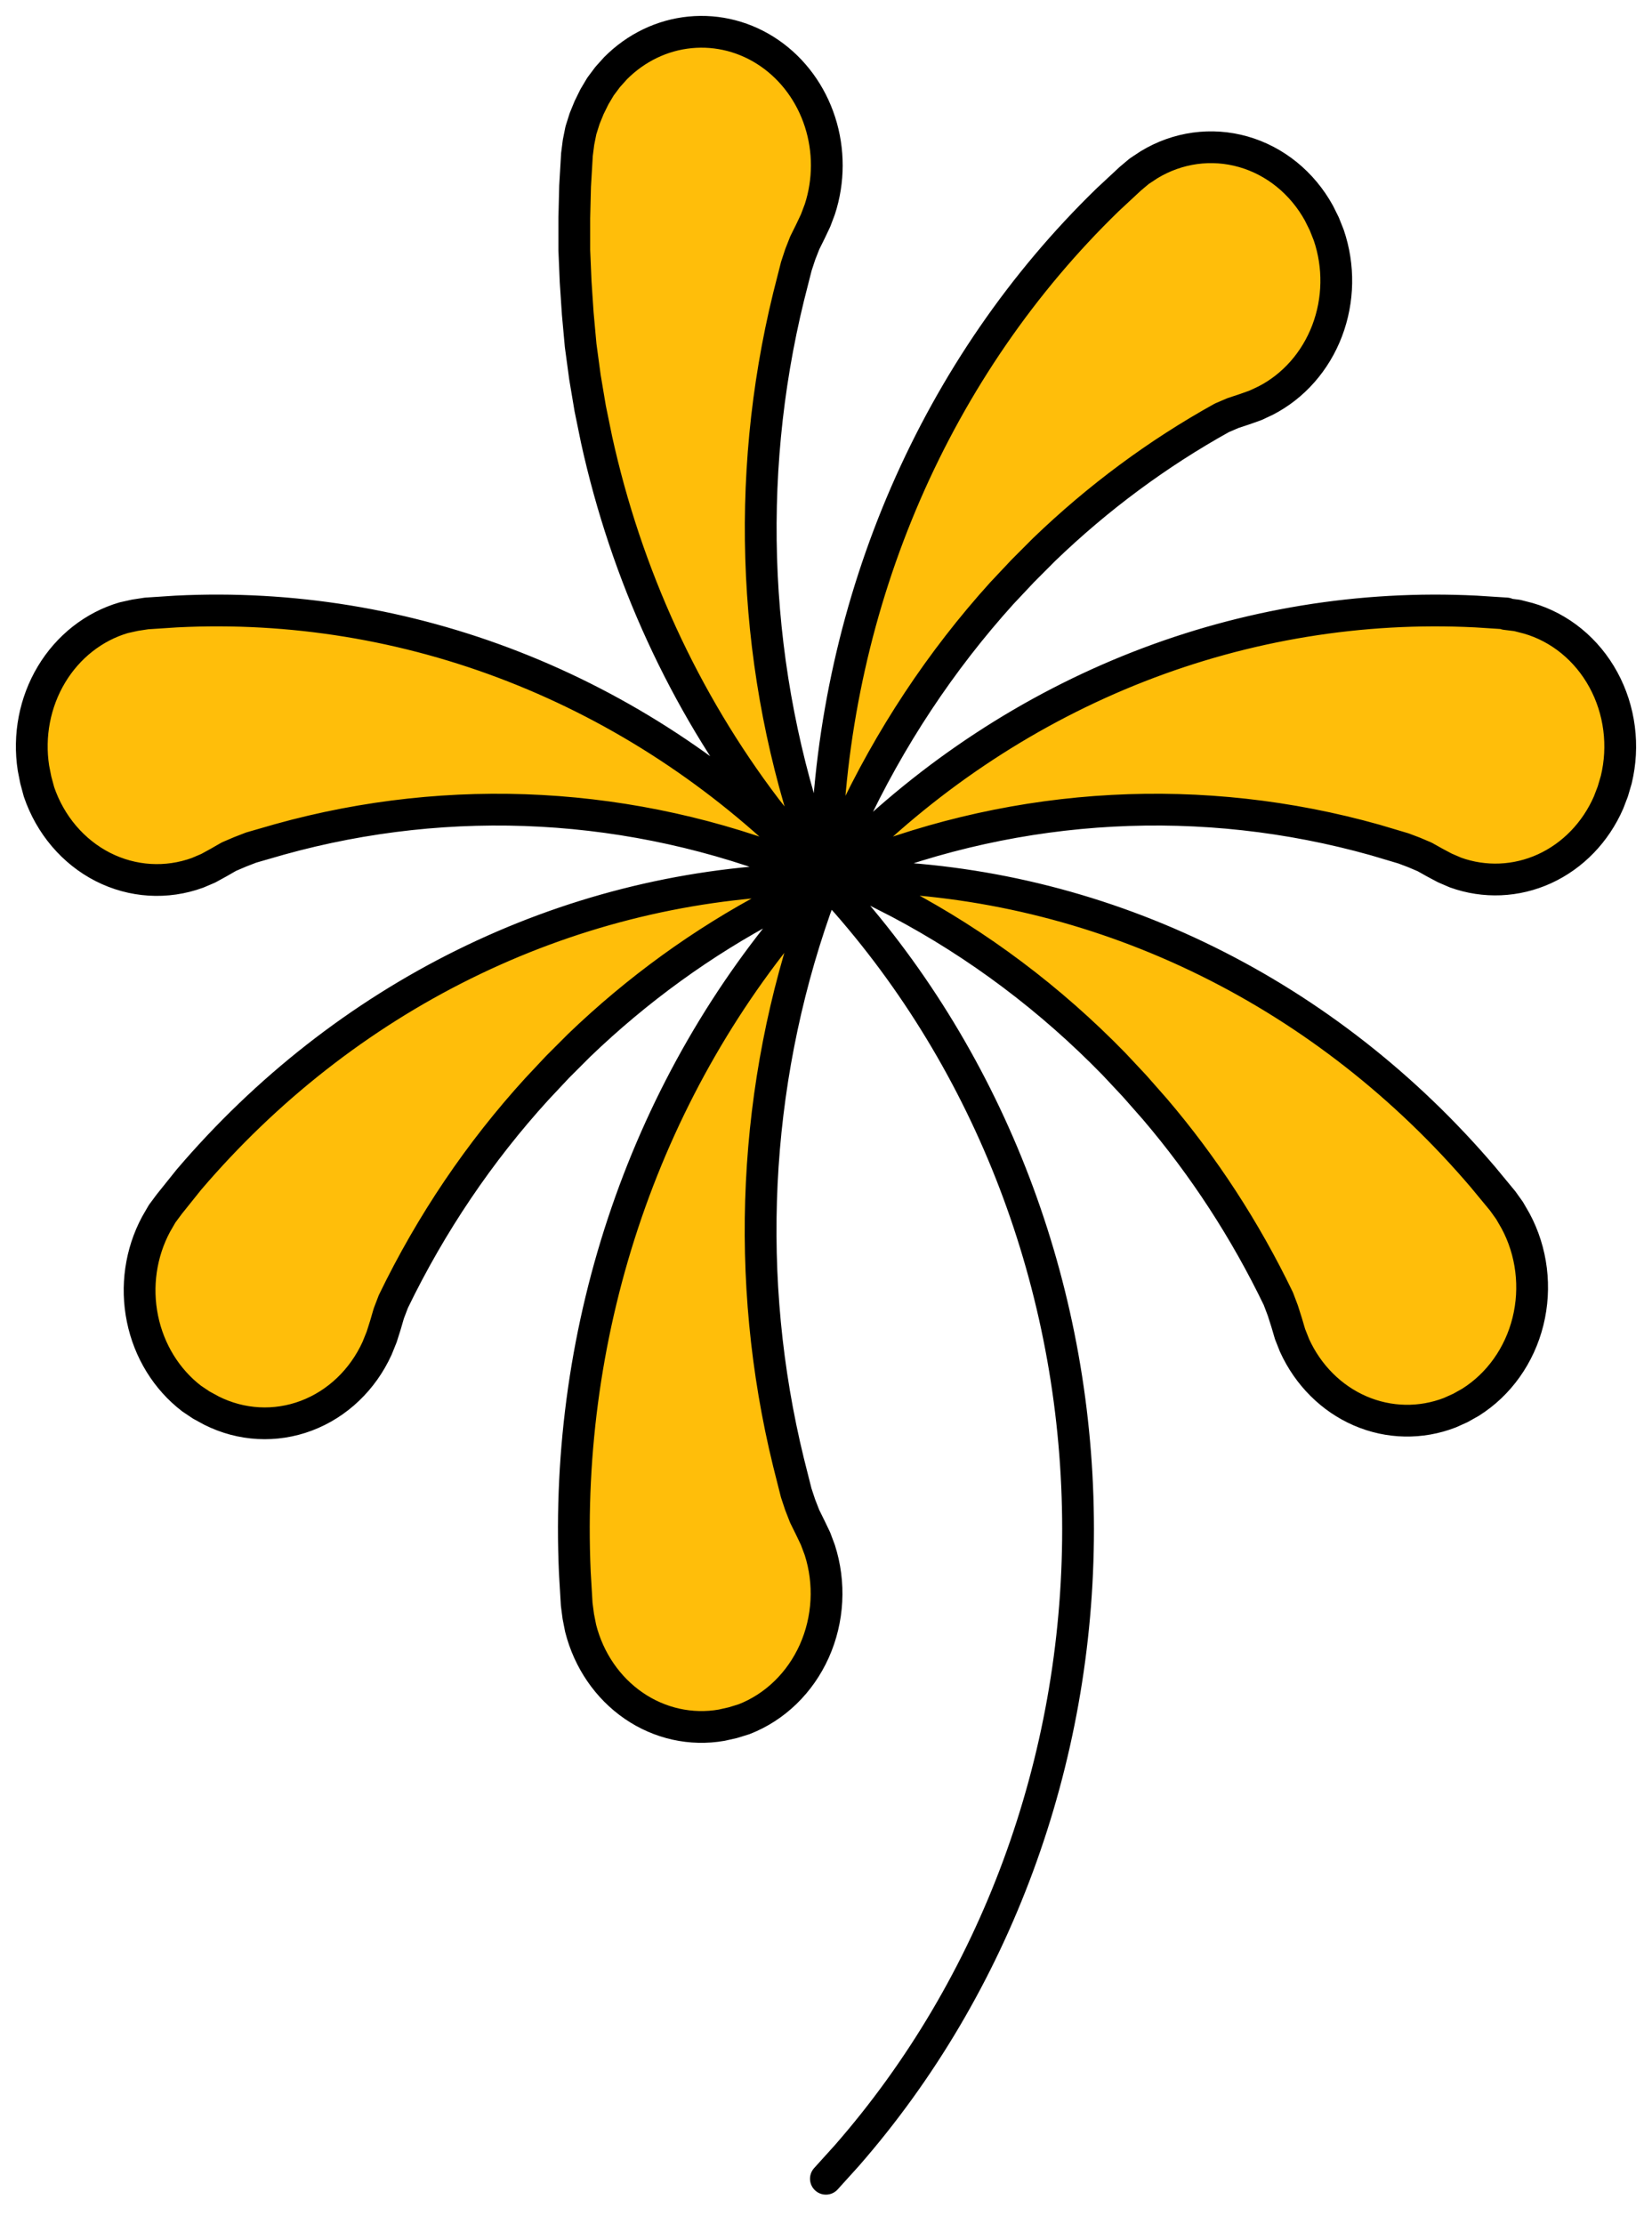 <svg width="52" height="70" viewBox="0 0 52 70" fill="none" xmlns="http://www.w3.org/2000/svg">
<path d="M26.615 27.589L27.466 27.981L28.301 28.408C30.787 29.722 33.068 31.435 35.067 33.488L35.716 34.181L36.351 34.902C37.887 36.702 39.195 38.709 40.239 40.873L40.38 41.246L40.499 41.62L40.607 41.986L40.748 42.342C41.174 43.277 41.909 44.011 42.812 44.402C43.715 44.793 44.721 44.813 45.637 44.459L45.971 44.309L46.289 44.13C47.181 43.569 47.831 42.656 48.096 41.588C48.361 40.521 48.221 39.384 47.706 38.426L47.516 38.097L47.299 37.794L46.674 37.038C44.24 34.184 41.294 31.878 38.012 30.257C34.729 28.635 31.175 27.731 27.56 27.597L26.615 27.589Z" fill="#FFBE0A"/>
<path d="M47.396 19.325L47.754 19.369L48.105 19.459C49.101 19.746 49.95 20.44 50.469 21.391C50.988 22.343 51.133 23.474 50.875 24.539L50.766 24.909L50.633 25.256C50.225 26.192 49.507 26.934 48.618 27.341C47.728 27.747 46.729 27.789 45.813 27.459L45.479 27.315L45.161 27.146L44.845 26.969L44.511 26.827L44.178 26.701L43.284 26.435C37.857 24.91 32.121 25.218 26.864 27.315L26.005 27.68L26.681 26.985C29.327 24.354 32.441 22.313 35.837 20.983C39.234 19.654 42.846 19.063 46.46 19.245L47.413 19.306" fill="#FFBE0A"/>
<path d="M25.997 27.68L26.365 26.772L26.765 25.882C28.001 23.231 29.611 20.797 31.538 18.666L32.19 17.973L32.864 17.297C34.557 15.666 36.438 14.272 38.462 13.149L38.812 12.999L39.163 12.883L39.514 12.759L39.839 12.607C40.717 12.156 41.406 11.374 41.773 10.412C42.14 9.449 42.158 8.376 41.825 7.4L41.684 7.045L41.516 6.707C40.991 5.755 40.136 5.061 39.135 4.776C38.134 4.491 37.068 4.638 36.168 5.185L35.859 5.389L35.575 5.628L34.867 6.287C32.191 8.884 30.03 12.025 28.509 15.526C26.989 19.027 26.141 22.817 26.014 26.672L25.997 27.68Z" fill="#FFBE0A"/>
<path d="M25.997 27.68L25.348 26.959L24.713 26.213L24.113 25.447C21.536 22.055 19.712 18.084 18.778 13.834L18.578 12.857L18.412 11.869L18.277 10.871L18.186 9.871L18.119 8.865L18.077 7.87V6.864L18.102 5.858L18.161 4.86L18.21 4.478L18.285 4.104L18.403 3.73L18.544 3.385L18.711 3.046L18.902 2.725L19.127 2.424L19.376 2.147C20.018 1.501 20.845 1.103 21.723 1.018C22.602 0.932 23.483 1.163 24.224 1.674C24.965 2.185 25.524 2.947 25.811 3.837C26.098 4.727 26.096 5.694 25.807 6.583L25.673 6.939L25.508 7.287L25.332 7.642L25.189 8.006L25.066 8.38L24.824 9.333C23.412 15.097 23.707 21.185 25.666 26.764L25.997 27.68Z" fill="#FFBE0A"/>
<path d="M7.906 26.674L7.558 26.809L7.207 26.959L6.881 27.146L6.555 27.325L6.222 27.467C5.243 27.825 4.171 27.759 3.237 27.284C2.304 26.808 1.582 25.96 1.228 24.923L1.127 24.549L1.053 24.175C0.894 23.151 1.096 22.1 1.621 21.225C2.146 20.351 2.957 19.715 3.896 19.44L4.254 19.361L4.614 19.306L5.548 19.245C9.162 19.062 12.775 19.653 16.173 20.982C19.57 22.311 22.684 24.353 25.33 26.985L26.005 27.68L25.146 27.315C19.915 25.227 14.207 24.913 8.802 26.416L7.906 26.674Z" fill="#FFBE0A"/>
<path d="M5.328 37.896L5.104 38.198L4.913 38.528C4.43 39.428 4.277 40.487 4.484 41.5C4.69 42.513 5.242 43.409 6.031 44.014L6.333 44.217L6.658 44.394C7.595 44.864 8.667 44.922 9.643 44.554C10.619 44.186 11.42 43.422 11.871 42.429L12.014 42.074L12.13 41.708L12.239 41.334L12.382 40.96C13.571 38.504 15.095 36.249 16.903 34.268L17.553 33.575L18.229 32.899C20.063 31.137 22.114 29.652 24.326 28.485L25.161 28.058L26.003 27.666L25.062 27.684C21.446 27.819 17.892 28.723 14.609 30.345C11.326 31.966 8.381 34.272 5.946 37.125L5.328 37.896Z" fill="#FFBE0A"/>
<path d="M25.062 46.981L25.186 47.355L25.328 47.719L25.504 48.076L25.67 48.422L25.803 48.777C26.14 49.822 26.078 50.966 25.632 51.963C25.186 52.959 24.391 53.73 23.418 54.107L23.067 54.215L22.716 54.294C21.754 54.462 20.767 54.244 19.947 53.681C19.127 53.118 18.532 52.25 18.277 51.246L18.203 50.872L18.153 50.49L18.094 49.493C17.922 45.637 18.476 41.784 19.723 38.161C20.97 34.538 22.884 31.217 25.353 28.396L26.003 27.674L25.662 28.591C23.703 34.169 23.409 40.258 24.82 46.022L25.062 46.981Z" fill="#FFBE0A"/>
<path d="M25.997 68.568L26.657 67.838C31.334 62.487 33.934 55.443 33.934 48.127C33.934 40.811 31.334 33.767 26.657 28.416L25.997 27.68M25.997 27.68L26.365 26.772L26.765 25.882C28.001 23.231 29.611 20.797 31.538 18.666L32.19 17.973L32.864 17.297C34.557 15.666 36.438 14.272 38.462 13.149L38.812 12.999L39.163 12.883L39.514 12.759L39.839 12.607C40.717 12.156 41.406 11.374 41.773 10.412C42.14 9.449 42.158 8.376 41.825 7.4L41.684 7.045L41.516 6.707C40.991 5.755 40.136 5.061 39.135 4.776C38.134 4.491 37.068 4.638 36.168 5.185L35.859 5.389L35.575 5.628L34.867 6.287C32.191 8.884 30.03 12.025 28.509 15.526C26.989 19.027 26.141 22.817 26.014 26.672L25.997 27.68ZM25.997 27.68L25.348 26.959L24.713 26.213L24.113 25.447C21.536 22.055 19.712 18.084 18.778 13.834L18.578 12.857L18.412 11.869L18.277 10.871L18.186 9.871L18.119 8.865L18.077 7.87V6.864L18.102 5.858L18.161 4.86L18.21 4.478L18.285 4.104L18.403 3.73L18.544 3.385L18.711 3.046L18.902 2.725L19.127 2.424L19.376 2.147C20.018 1.501 20.845 1.103 21.723 1.018C22.602 0.932 23.483 1.163 24.224 1.674C24.965 2.185 25.524 2.947 25.811 3.837C26.098 4.727 26.096 5.694 25.807 6.583L25.673 6.939L25.508 7.287L25.332 7.642L25.189 8.006L25.066 8.38L24.824 9.333C23.412 15.097 23.707 21.185 25.666 26.764L25.997 27.68ZM47.396 19.325L47.754 19.369L48.105 19.459C49.101 19.746 49.95 20.44 50.469 21.391C50.988 22.343 51.133 23.474 50.875 24.539L50.766 24.909L50.633 25.256C50.225 26.192 49.507 26.934 48.618 27.341C47.728 27.747 46.729 27.789 45.813 27.459L45.479 27.315L45.161 27.146L44.845 26.969L44.511 26.827L44.178 26.701L43.284 26.435C37.857 24.91 32.121 25.218 26.864 27.315L26.005 27.68M26.005 27.68L26.681 26.985C29.327 24.354 32.441 22.313 35.837 20.983C39.234 19.654 42.846 19.063 46.46 19.245L47.413 19.306M26.005 27.68L25.33 26.985C22.684 24.353 19.57 22.311 16.173 20.982C12.775 19.653 9.162 19.062 5.548 19.245L4.614 19.306L4.254 19.361L3.896 19.44C2.957 19.715 2.146 20.351 1.621 21.225C1.096 22.1 0.894 23.151 1.053 24.175L1.127 24.549L1.228 24.923C1.582 25.96 2.304 26.808 3.237 27.284C4.171 27.759 5.243 27.825 6.222 27.467L6.555 27.325L6.881 27.146L7.207 26.959L7.558 26.809L7.906 26.674L8.802 26.416C14.207 24.913 19.915 25.227 25.146 27.315L26.005 27.68ZM26.615 27.589L27.466 27.981L28.301 28.408C30.787 29.722 33.068 31.435 35.067 33.488L35.716 34.181L36.351 34.902C37.887 36.702 39.195 38.709 40.239 40.873L40.38 41.246L40.499 41.62L40.607 41.986L40.748 42.342C41.174 43.277 41.909 44.011 42.812 44.402C43.715 44.793 44.721 44.813 45.637 44.459L45.971 44.309L46.289 44.13C47.181 43.569 47.831 42.656 48.096 41.588C48.361 40.521 48.221 39.384 47.706 38.426L47.516 38.097L47.299 37.794L46.674 37.038C44.24 34.184 41.294 31.878 38.012 30.257C34.729 28.635 31.175 27.731 27.56 27.597L26.615 27.589ZM5.328 37.896L5.104 38.198L4.913 38.528C4.43 39.428 4.277 40.487 4.484 41.5C4.69 42.513 5.242 43.409 6.031 44.014L6.333 44.217L6.658 44.394C7.595 44.864 8.667 44.922 9.643 44.554C10.619 44.186 11.42 43.422 11.871 42.429L12.014 42.074L12.13 41.708L12.239 41.334L12.382 40.96C13.571 38.504 15.095 36.249 16.903 34.268L17.553 33.575L18.229 32.899C20.063 31.137 22.114 29.652 24.326 28.485L25.161 28.058L26.003 27.666L25.062 27.684C21.446 27.819 17.892 28.723 14.609 30.345C11.326 31.966 8.381 34.272 5.946 37.125L5.328 37.896ZM25.062 46.981L25.186 47.355L25.328 47.719L25.504 48.076L25.67 48.422L25.803 48.777C26.14 49.822 26.078 50.966 25.632 51.963C25.186 52.959 24.391 53.73 23.418 54.107L23.067 54.215L22.716 54.294C21.754 54.462 20.767 54.244 19.947 53.681C19.127 53.118 18.532 52.25 18.277 51.246L18.203 50.872L18.153 50.49L18.094 49.493C17.922 45.637 18.476 41.784 19.723 38.161C20.97 34.538 22.884 31.217 25.353 28.396L26.003 27.674L25.662 28.591C23.703 34.169 23.409 40.258 24.82 46.022L25.062 46.981Z" stroke="black" stroke-linecap="round" stroke-linejoin="round"/>
</svg>
